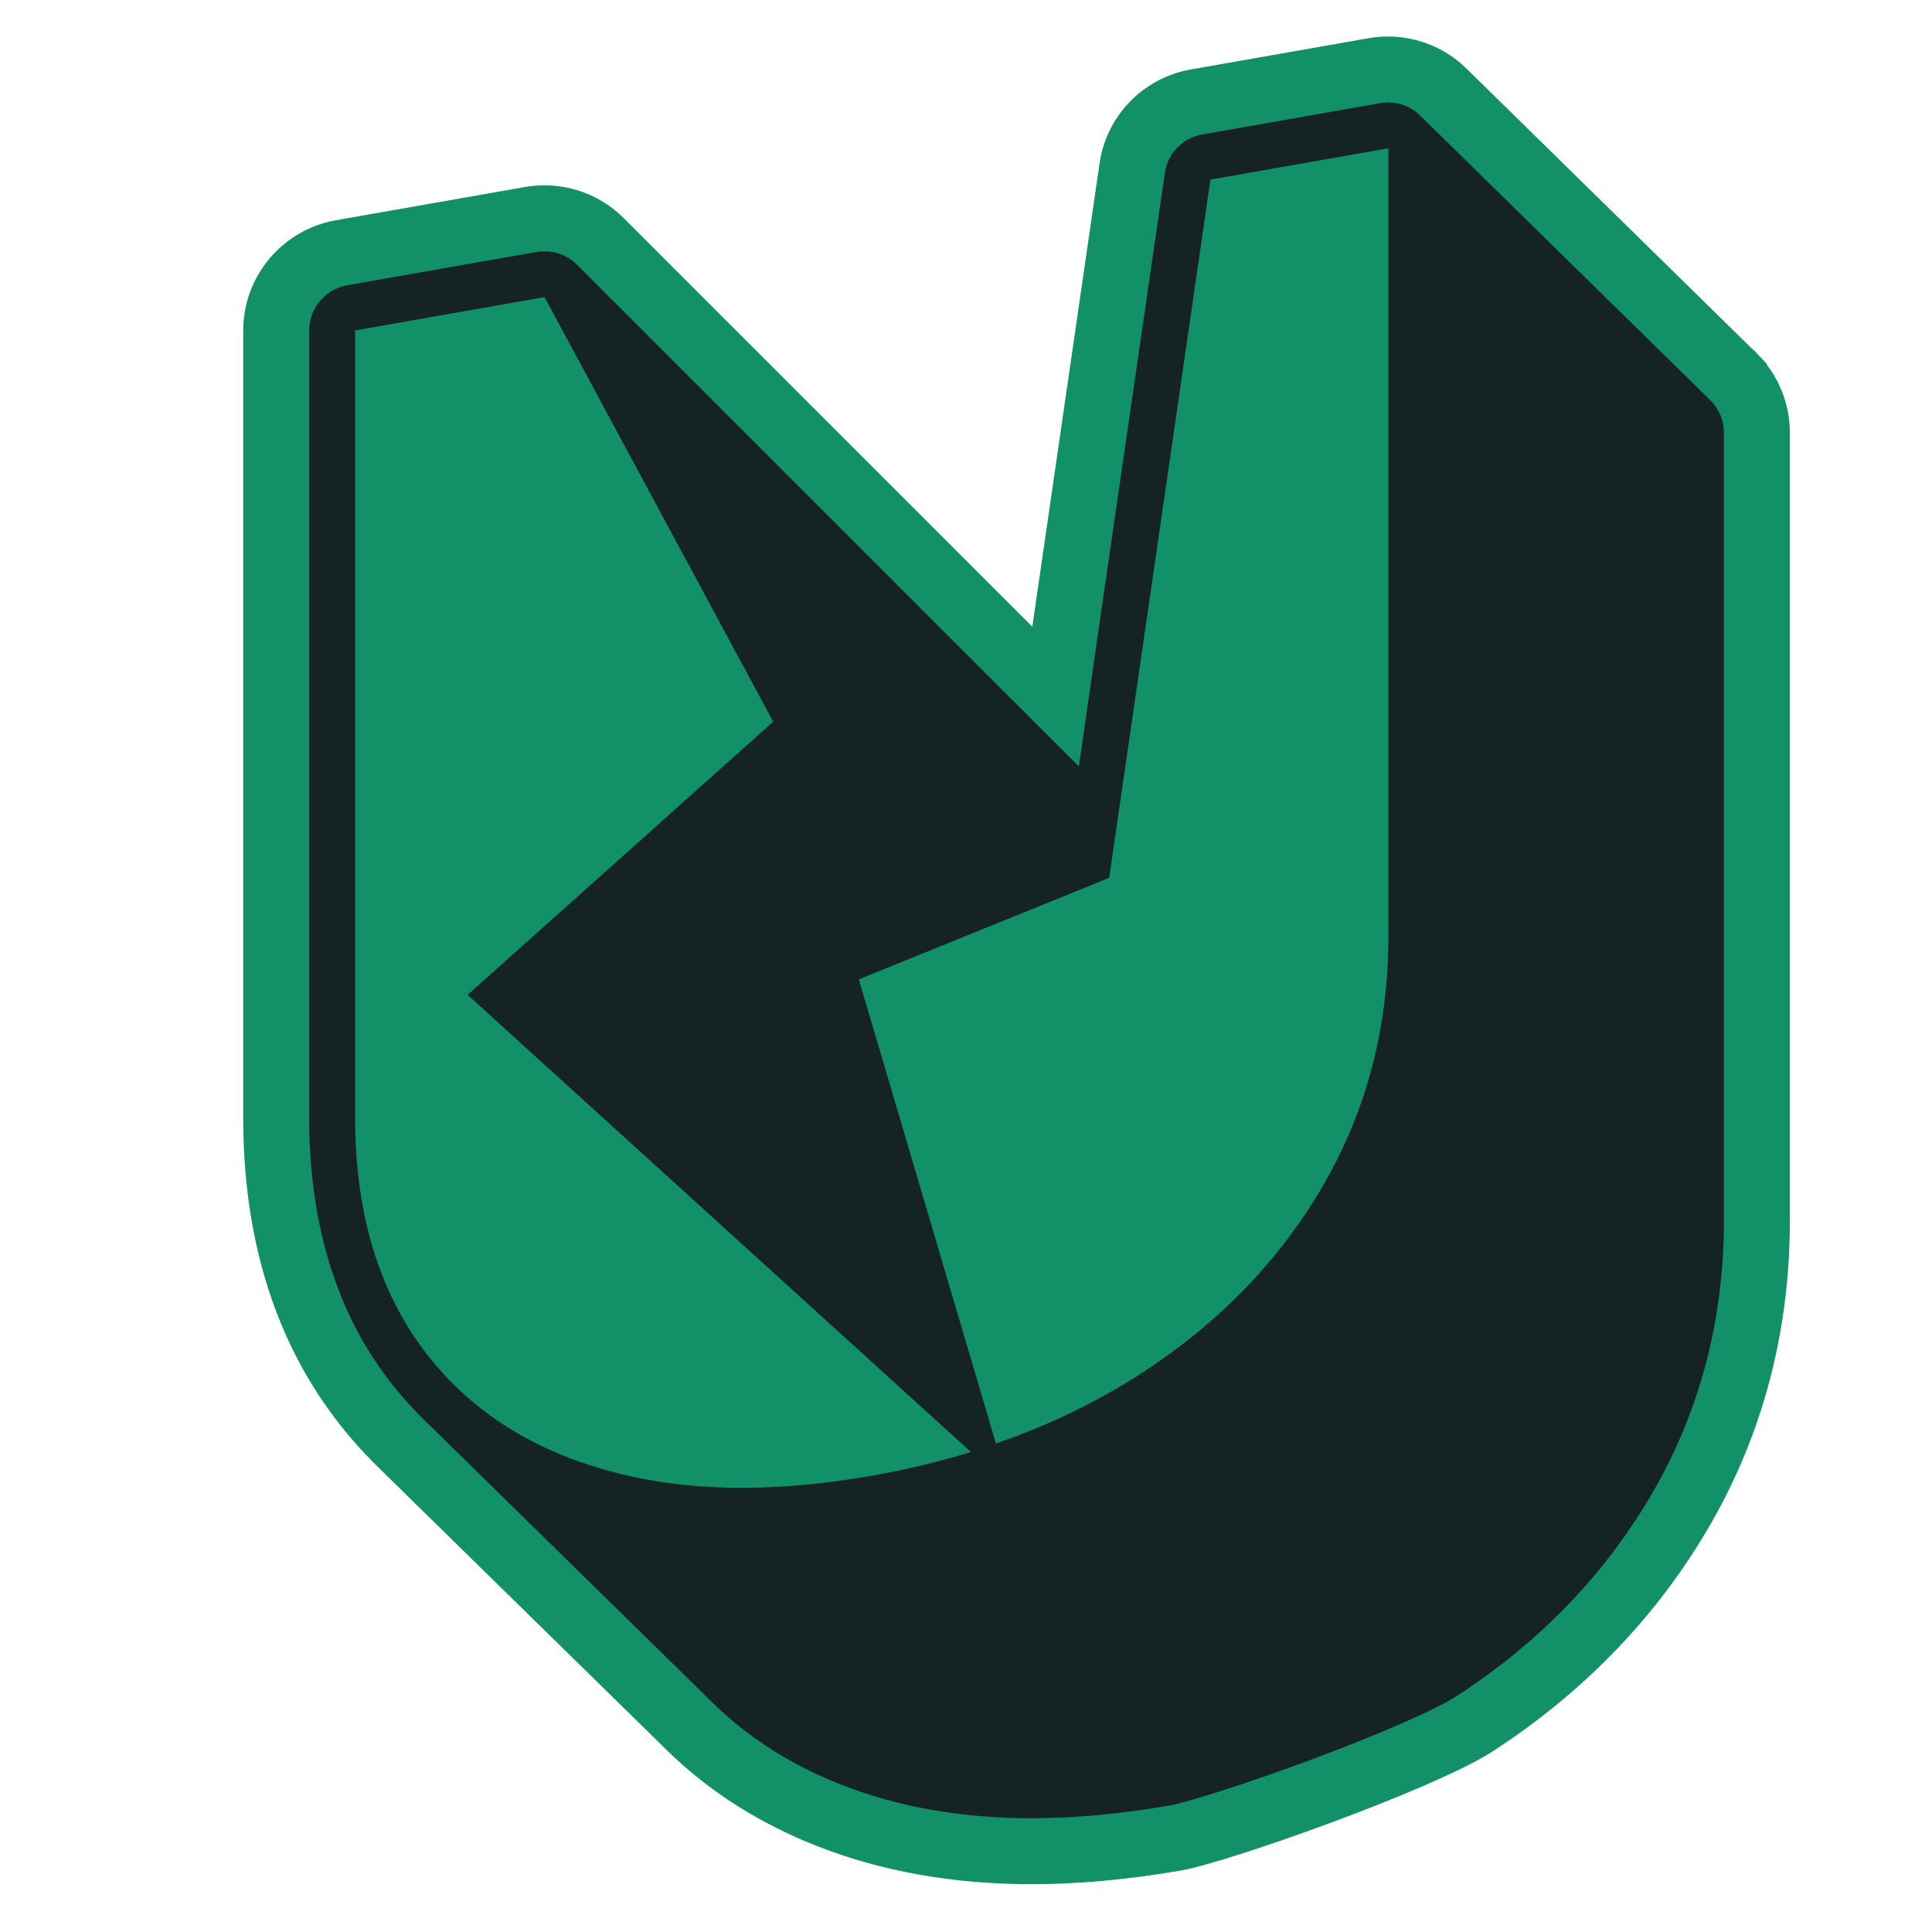 <svg width="27" height="27" viewBox="0 0 27 27" fill="none" xmlns="http://www.w3.org/2000/svg">
<g clip-path="url(#clip0_545_642)">
<path d="M20.177 1.293L20.177 1.293L20.18 1.296L24.228 5.267L24.23 5.268L24.231 5.269C24.231 5.269 24.231 5.27 24.231 5.27C24.437 5.476 24.553 5.757 24.553 6.05V17.055C24.553 18.522 24.197 19.876 23.497 21.085L23.497 21.085C22.808 22.278 21.84 23.289 20.611 24.088C20.25 24.322 19.375 24.693 18.464 25.031C17.556 25.368 16.712 25.636 16.427 25.686C15.722 25.808 15.045 25.871 14.419 25.871C13.592 25.871 12.82 25.763 12.12 25.554C11.108 25.25 10.258 24.751 9.586 24.076L9.586 24.076L9.582 24.071L5.598 20.166C5.598 20.166 5.598 20.166 5.598 20.166C5.377 19.949 5.156 19.695 4.966 19.429L4.966 19.429C4.241 18.418 3.86 17.144 3.86 15.624V4.619C3.86 4.085 4.245 3.627 4.773 3.532C4.773 3.532 4.773 3.532 4.773 3.532L7.418 3.067C7.418 3.067 7.419 3.067 7.419 3.067C7.483 3.056 7.546 3.051 7.609 3.051C7.899 3.051 8.18 3.164 8.389 3.373L14.101 9.085L14.752 9.735L14.883 8.825L15.822 2.355L15.822 2.353C15.888 1.883 16.251 1.508 16.72 1.425C16.72 1.425 16.72 1.425 16.72 1.425L19.205 0.988C19.206 0.987 19.206 0.987 19.206 0.987C19.27 0.976 19.333 0.971 19.396 0.971C19.686 0.971 19.967 1.084 20.177 1.293Z" fill="#152322" stroke="#129168" stroke-width="0.922"/>
<path d="M15.501 12.268L12.002 13.687L13.918 20.173C14.656 19.919 15.337 19.591 15.962 19.184C17.045 18.48 17.89 17.605 18.496 16.557C19.102 15.509 19.403 14.348 19.403 13.078V2.072L16.916 2.51L15.501 12.268Z" fill="#129168"/>
<path d="M10.804 10.083L7.61 4.152L4.963 4.618V15.623C4.963 16.893 5.264 17.949 5.862 18.786C6.46 19.622 7.305 20.201 8.388 20.521C9.471 20.846 10.737 20.877 12.188 20.623C12.668 20.537 13.126 20.428 13.568 20.291L6.535 13.903L10.808 10.083H10.804Z" fill="#129168"/>
</g>
<defs>
<clipPath id="clip0_545_642">
<rect width="25.822" height="25.822" fill="white" transform="translate(0.979 0.51)"/>
</clipPath>
</defs>
</svg>
